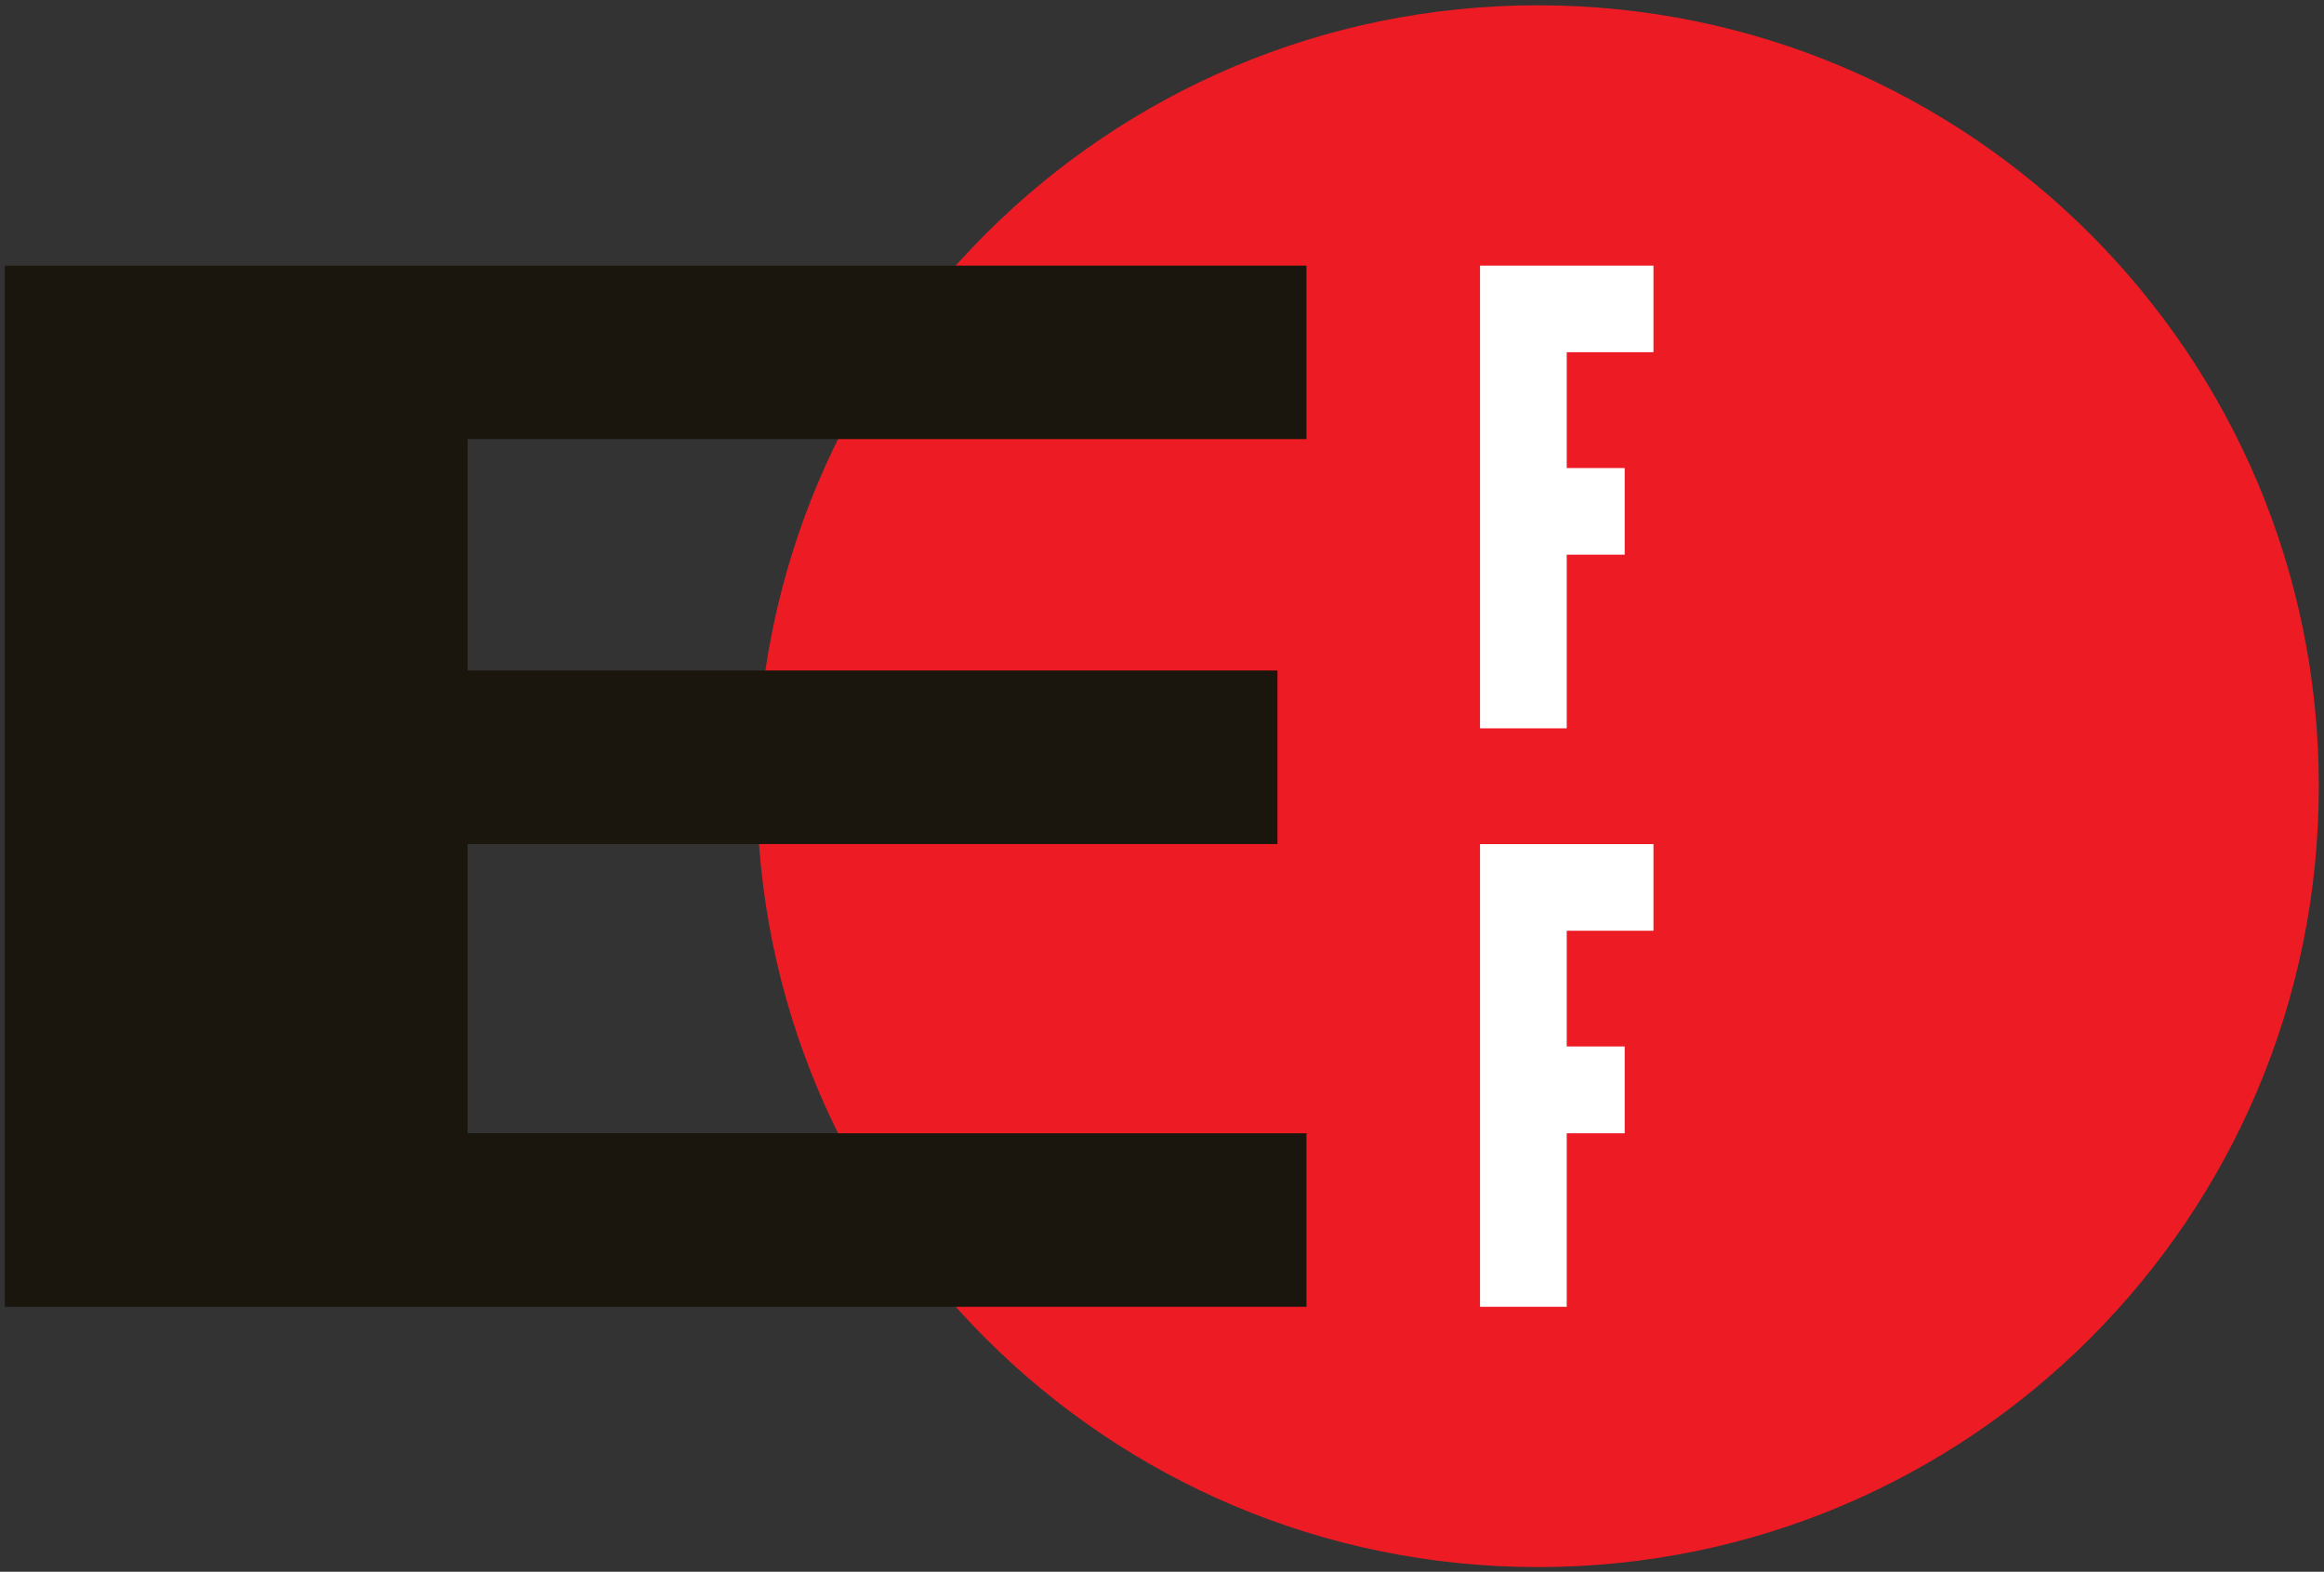 <svg xmlns="http://www.w3.org/2000/svg" viewBox="0 0 473.573 320.276" height="320.276" width="473.573"><rect x="0" y="0" width="473.573" height="320.276" fill="#333333" stroke="none"/><defs><clipPath id="a"><path d="M0 792h612V0H0z"/></clipPath></defs><g clip-path="url(#a)" transform="matrix(1.151 0 0 -1.151 -115.761 797.447)"><path d="M234.574 553.645c0 76.37 61.91 138.249 138.267 138.249 76.364 0 138.26-61.879 138.26-138.249s-61.896-138.246-138.26-138.246c-76.358 0-138.267 61.876-138.267 138.246" fill="#ed1c24" fill-rule="evenodd"/><path d="M362.597 645.801V563.89h15.353v30.737h10.259v15.347h-10.26v20.498h15.357v15.33zM362.597 543.398V461.48h15.353v30.719h10.259v15.368h-10.26v20.486h15.357v15.345z" fill="#fff" fill-rule="evenodd"/><path d="M101.434 645.801h230.44v-30.704H183.362V574.12h143.376V543.4H183.36v-51.2h148.514V461.48H101.434z" fill="#1a150d" fill-rule="evenodd"/></g></svg>